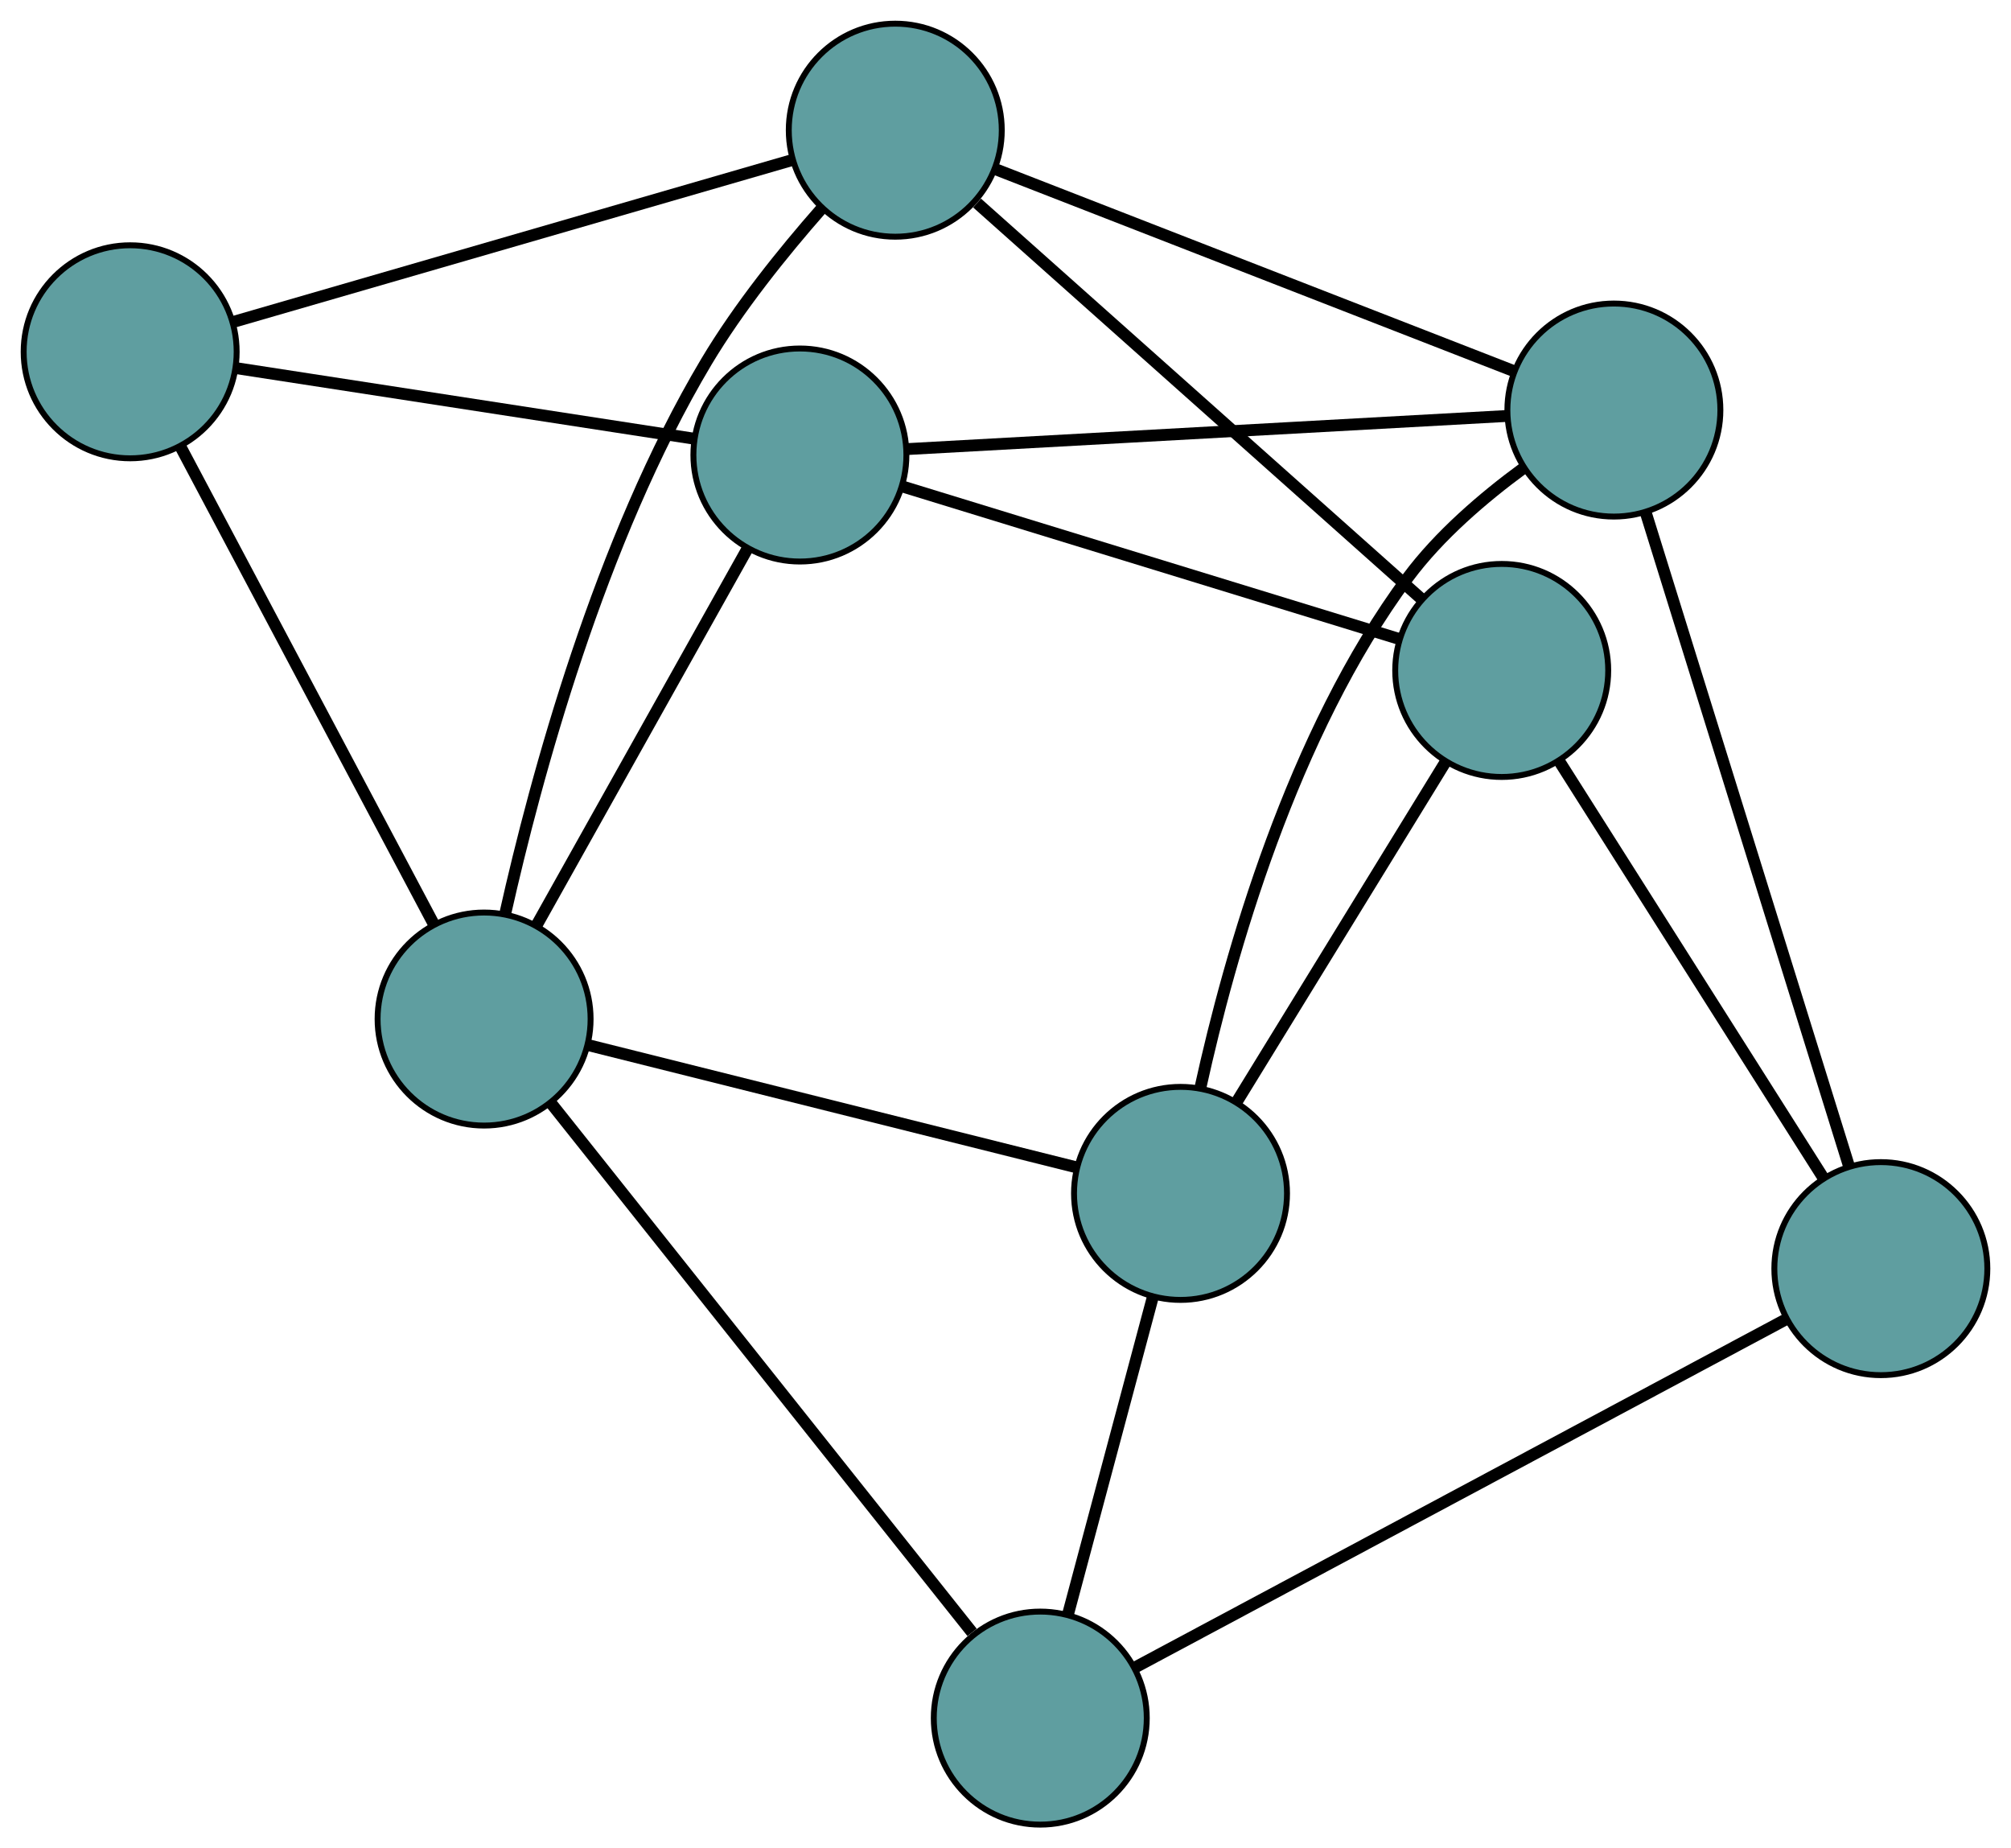<?xml version="1.0" encoding="UTF-8" standalone="no"?>
<!DOCTYPE svg PUBLIC "-//W3C//DTD SVG 1.1//EN"
 "http://www.w3.org/Graphics/SVG/1.1/DTD/svg11.dtd">
<!-- Generated by graphviz version 2.36.0 (20140111.2315)
 -->
<!-- Title: G Pages: 1 -->
<svg width="100%" height="100%"
 viewBox="0.00 0.00 339.90 312.35" xmlns="http://www.w3.org/2000/svg" xmlns:xlink="http://www.w3.org/1999/xlink">
<g id="graph0" class="graph" transform="scale(1 1) rotate(0) translate(4 308.348)">
<title>G</title>
<!-- 0 -->
<g id="node1" class="node"><title>0</title>
<ellipse fill="cadetblue" stroke="black" cx="147.32" cy="-286.348" rx="18" ry="18"/>
</g>
<!-- 4 -->
<g id="node5" class="node"><title>4</title>
<ellipse fill="cadetblue" stroke="black" cx="18" cy="-248.897" rx="18" ry="18"/>
</g>
<!-- 0&#45;&#45;4 -->
<g id="edge1" class="edge"><title>0&#45;&#45;4</title>
<path fill="none" stroke="black" stroke-width="2" d="M129.88,-281.297C105.198,-274.15 60.333,-261.157 35.577,-253.988"/>
</g>
<!-- 6 -->
<g id="node7" class="node"><title>6</title>
<ellipse fill="cadetblue" stroke="black" cx="268.779" cy="-239.051" rx="18" ry="18"/>
</g>
<!-- 0&#45;&#45;6 -->
<g id="edge2" class="edge"><title>0&#45;&#45;6</title>
<path fill="none" stroke="black" stroke-width="2" d="M164.209,-279.772C187.283,-270.786 228.439,-254.76 251.643,-245.724"/>
</g>
<!-- 7 -->
<g id="node8" class="node"><title>7</title>
<ellipse fill="cadetblue" stroke="black" cx="249.821" cy="-195.047" rx="18" ry="18"/>
</g>
<!-- 0&#45;&#45;7 -->
<g id="edge3" class="edge"><title>0&#45;&#45;7</title>
<path fill="none" stroke="black" stroke-width="2" d="M161.144,-274.035C180.816,-256.512 216.665,-224.58 236.216,-207.165"/>
</g>
<!-- 8 -->
<g id="node9" class="node"><title>8</title>
<ellipse fill="cadetblue" stroke="black" cx="77.822" cy="-136.135" rx="18" ry="18"/>
</g>
<!-- 0&#45;&#45;8 -->
<g id="edge4" class="edge"><title>0&#45;&#45;8</title>
<path fill="none" stroke="black" stroke-width="2" d="M134.738,-272.957C128.378,-265.719 120.87,-256.399 115.391,-247.211 97.355,-216.962 86.538,-176.87 81.421,-154.053"/>
</g>
<!-- 1 -->
<g id="node2" class="node"><title>1</title>
<ellipse fill="cadetblue" stroke="black" cx="131.2" cy="-231.454" rx="18" ry="18"/>
</g>
<!-- 1&#45;&#45;4 -->
<g id="edge5" class="edge"><title>1&#45;&#45;4</title>
<path fill="none" stroke="black" stroke-width="2" d="M113.263,-234.218C92.067,-237.484 57.013,-242.886 35.853,-246.146"/>
</g>
<!-- 1&#45;&#45;6 -->
<g id="edge6" class="edge"><title>1&#45;&#45;6</title>
<path fill="none" stroke="black" stroke-width="2" d="M149.186,-232.447C175.553,-233.903 224.419,-236.602 250.789,-238.058"/>
</g>
<!-- 1&#45;&#45;7 -->
<g id="edge7" class="edge"><title>1&#45;&#45;7</title>
<path fill="none" stroke="black" stroke-width="2" d="M148.448,-226.16C170.938,-219.258 210.052,-207.253 232.552,-200.347"/>
</g>
<!-- 1&#45;&#45;8 -->
<g id="edge8" class="edge"><title>1&#45;&#45;8</title>
<path fill="none" stroke="black" stroke-width="2" d="M122.386,-215.714C112.495,-198.053 96.545,-169.569 86.649,-151.898"/>
</g>
<!-- 2 -->
<g id="node3" class="node"><title>2</title>
<ellipse fill="cadetblue" stroke="black" cx="195.532" cy="-106.673" rx="18" ry="18"/>
</g>
<!-- 5 -->
<g id="node6" class="node"><title>5</title>
<ellipse fill="cadetblue" stroke="black" cx="171.827" cy="-18" rx="18" ry="18"/>
</g>
<!-- 2&#45;&#45;5 -->
<g id="edge9" class="edge"><title>2&#45;&#45;5</title>
<path fill="none" stroke="black" stroke-width="2" d="M190.849,-89.154C186.693,-73.608 180.654,-51.017 176.501,-35.483"/>
</g>
<!-- 2&#45;&#45;6 -->
<g id="edge10" class="edge"><title>2&#45;&#45;6</title>
<path fill="none" stroke="black" stroke-width="2" d="M198.938,-124.732C203.784,-146.758 214.34,-184.319 233.979,-210.769 239.269,-217.895 246.749,-224.283 253.419,-229.177"/>
</g>
<!-- 2&#45;&#45;7 -->
<g id="edge11" class="edge"><title>2&#45;&#45;7</title>
<path fill="none" stroke="black" stroke-width="2" d="M204.989,-122.066C214.892,-138.188 230.36,-163.367 240.291,-179.533"/>
</g>
<!-- 2&#45;&#45;8 -->
<g id="edge12" class="edge"><title>2&#45;&#45;8</title>
<path fill="none" stroke="black" stroke-width="2" d="M177.91,-111.083C155.719,-116.638 117.812,-126.125 95.565,-131.694"/>
</g>
<!-- 3 -->
<g id="node4" class="node"><title>3</title>
<ellipse fill="cadetblue" stroke="black" cx="313.901" cy="-93.957" rx="18" ry="18"/>
</g>
<!-- 3&#45;&#45;5 -->
<g id="edge13" class="edge"><title>3&#45;&#45;5</title>
<path fill="none" stroke="black" stroke-width="2" d="M297.879,-85.392C270.593,-70.803 215.403,-41.297 188.008,-26.651"/>
</g>
<!-- 3&#45;&#45;6 -->
<g id="edge14" class="edge"><title>3&#45;&#45;6</title>
<path fill="none" stroke="black" stroke-width="2" d="M308.547,-111.171C299.863,-139.096 282.805,-193.949 274.126,-221.859"/>
</g>
<!-- 3&#45;&#45;7 -->
<g id="edge15" class="edge"><title>3&#45;&#45;7</title>
<path fill="none" stroke="black" stroke-width="2" d="M304.168,-109.31C292.124,-128.311 271.731,-160.482 259.645,-179.549"/>
</g>
<!-- 4&#45;&#45;8 -->
<g id="edge16" class="edge"><title>4&#45;&#45;8</title>
<path fill="none" stroke="black" stroke-width="2" d="M26.571,-232.741C37.943,-211.305 57.903,-173.682 69.267,-152.261"/>
</g>
<!-- 5&#45;&#45;8 -->
<g id="edge17" class="edge"><title>5&#45;&#45;8</title>
<path fill="none" stroke="black" stroke-width="2" d="M160.3,-32.486C142.16,-55.282 107.165,-99.259 89.149,-121.9"/>
</g>
</g>
</svg>

